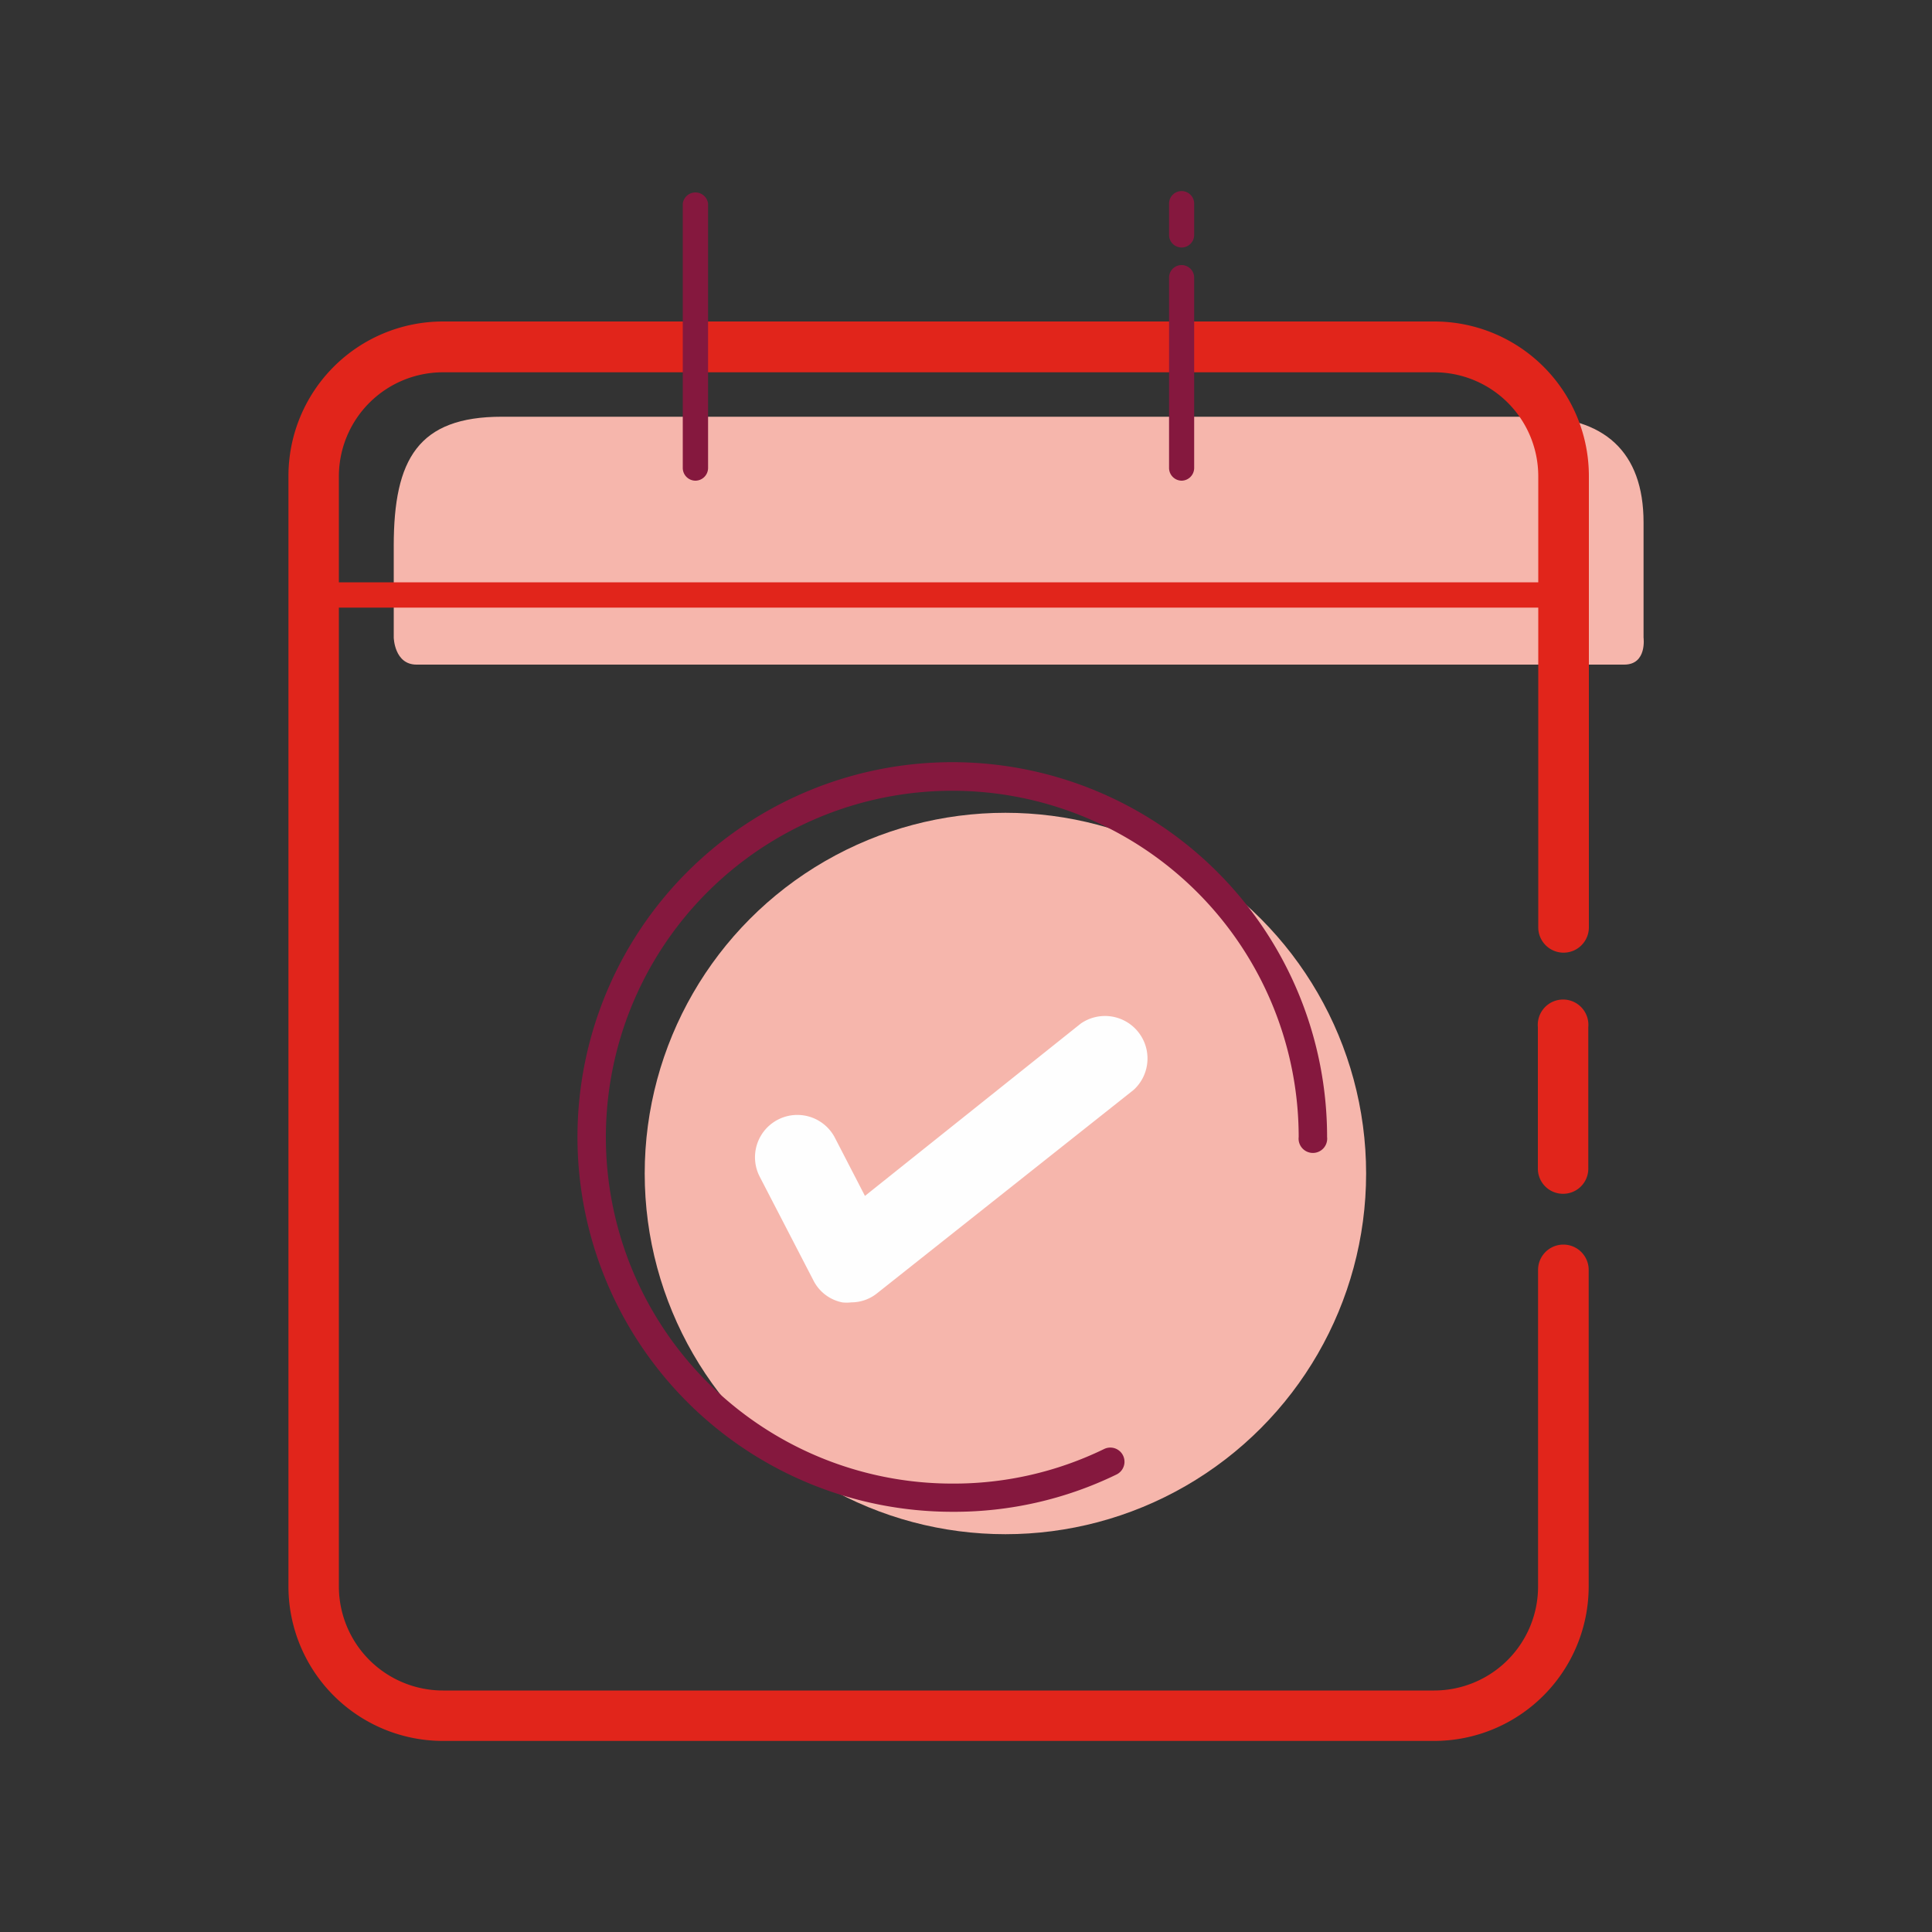 <svg id="Layer_1" data-name="Layer 1" xmlns="http://www.w3.org/2000/svg" viewBox="0 0 100 100"><rect x="0" y="0" width="100" height="100" fill="#333333" stroke="none"/><defs><style>.cls-1{fill:#f6b6ac;}.cls-2{fill:#85183e;}.cls-3{fill:#e1251b;}.cls-4{fill:#fefefe;}</style></defs><title>cuando</title><circle class="cls-1" cx="52.04" cy="60.74" r="18.67"/><path class="cls-2" d="M49.29,78.25a19.4,19.4,0,1,1,19.4-19.4.74.74,0,1,1-1.47,0A17.93,17.93,0,1,0,49.29,76.79,17.77,17.77,0,0,0,57.15,75a.73.73,0,1,1,.64,1.32A19.19,19.19,0,0,1,49.29,78.25Z"/><path class="cls-1" d="M85.07,33s.19,1.4-1,1.4H21.56c-1.15,0-1.18-1.4-1.18-1.4V28.25c0-4.49,1.27-6.68,5.59-6.68H79.35c3.66,0,5.72,1.79,5.72,5.47"/><path class="cls-3" d="M74.24,90.11H22.93a8,8,0,0,1-8-8V24.64a8,8,0,0,1,8-8H74.24a8,8,0,0,1,8,8V48a1.31,1.31,0,1,1-2.62,0V24.64a5.38,5.38,0,0,0-5.37-5.37H22.93a5.39,5.39,0,0,0-5.39,5.37V82.12a5.39,5.39,0,0,0,5.39,5.38H74.24a5.38,5.38,0,0,0,5.37-5.38V65.73a1.31,1.31,0,0,1,2.62,0V82.12A8,8,0,0,1,74.24,90.11Z"/><path class="cls-3" d="M80.91,61.79a1.3,1.3,0,0,1-1.31-1.31V53.16a1.31,1.31,0,1,1,2.61,0v7.32A1.3,1.3,0,0,1,80.91,61.79Z"/><path class="cls-3" d="M80.91,31.45H16.23a.65.65,0,0,1-.65-.65.66.66,0,0,1,.65-.66H80.91a.66.66,0,0,1,.65.66A.65.65,0,0,1,80.91,31.45Z"/><path class="cls-2" d="M36,24.88a.66.66,0,0,1-.66-.66V10.54a.66.66,0,0,1,1.31,0V24.22A.66.66,0,0,1,36,24.88Z"/><path class="cls-2" d="M61.16,24.88a.66.66,0,0,1-.65-.66V14.37a.65.65,0,1,1,1.3,0v9.85A.66.66,0,0,1,61.16,24.88Z"/><path class="cls-2" d="M61.16,12.81a.65.65,0,0,1-.65-.65V10.54a.65.65,0,1,1,1.3,0v1.62A.65.65,0,0,1,61.16,12.81Z"/><path class="cls-4" d="M44.05,67.41a1.75,1.75,0,0,1-.46,0,2.14,2.14,0,0,1-1.49-1.14l-2.78-5.37a2.19,2.19,0,1,1,3.9-2l1.55,3,11.17-8.92a2.2,2.2,0,0,1,2.74,3.43L45.41,66.93A2.13,2.13,0,0,1,44.05,67.41Z"/></svg>